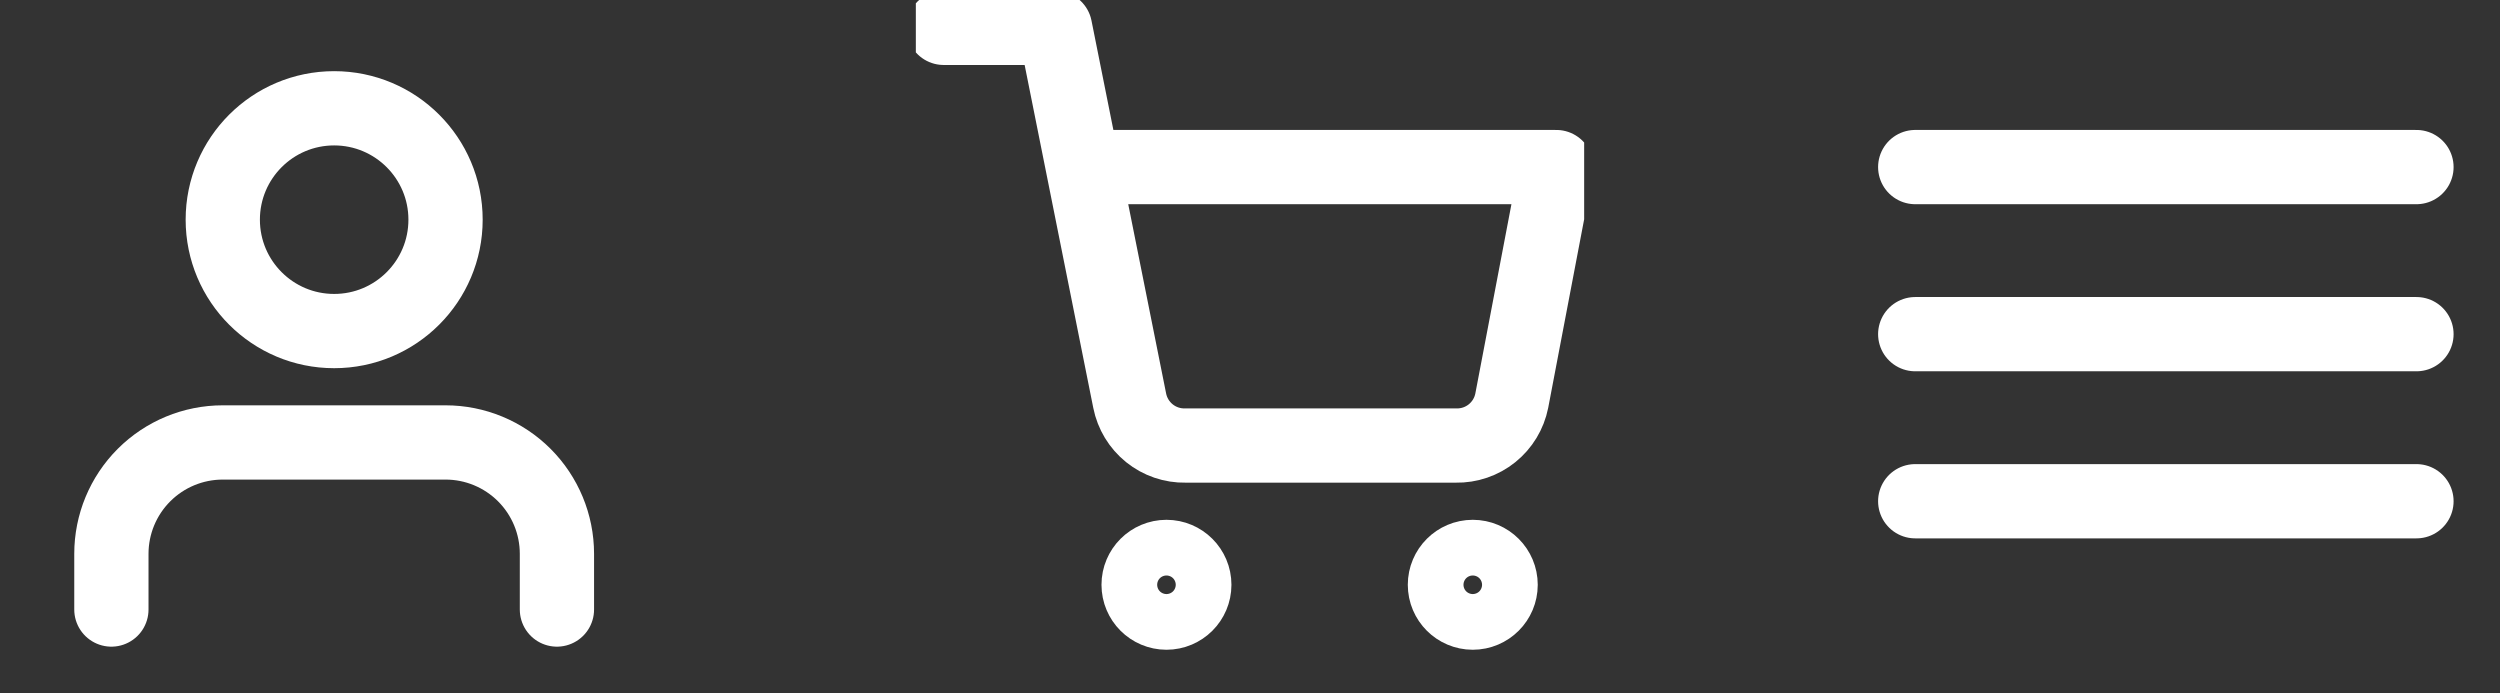 <svg width="101" height="28" viewBox="0 0 101 28" fill="none" xmlns="http://www.w3.org/2000/svg">
<rect x="0" y="0" width="101" height="28" fill="#333333" stroke="none"/>
<path d="M77.375 13.5H97.625" stroke="white" stroke-width="3" stroke-linecap="round" stroke-linejoin="round"/>
<path d="M77.375 6.75H97.625" stroke="white" stroke-width="3" stroke-linecap="round" stroke-linejoin="round"/>
<path d="M77.375 20.25H97.625" stroke="white" stroke-width="3" stroke-linecap="round" stroke-linejoin="round"/>
<g clip-path="url(#clip0_1_17)">
<path d="M47.125 24.75C47.746 24.75 48.25 24.246 48.25 23.625C48.25 23.004 47.746 22.5 47.125 22.5C46.504 22.5 46 23.004 46 23.625C46 24.246 46.504 24.75 47.125 24.75Z" stroke="white" stroke-width="3" stroke-linecap="round" stroke-linejoin="round"/>
<path d="M59.5 24.75C60.121 24.75 60.625 24.246 60.625 23.625C60.625 23.004 60.121 22.5 59.5 22.5C58.879 22.5 58.375 23.004 58.375 23.625C58.375 24.246 58.879 24.75 59.5 24.75Z" stroke="white" stroke-width="3" stroke-linecap="round" stroke-linejoin="round"/>
<path d="M38.125 1.125H42.625L45.64 16.189C45.743 16.707 46.025 17.172 46.436 17.503C46.847 17.834 47.362 18.01 47.89 18H58.825C59.353 18.01 59.868 17.834 60.279 17.503C60.69 17.172 60.972 16.707 61.075 16.189L62.875 6.75H43.75" stroke="white" stroke-width="3" stroke-linecap="round" stroke-linejoin="round"/>
</g>
<path d="M22.5 24.625V22.375C22.5 21.181 22.026 20.037 21.182 19.193C20.338 18.349 19.194 17.875 18 17.875H9C7.807 17.875 6.662 18.349 5.818 19.193C4.974 20.037 4.5 21.181 4.5 22.375V24.625" stroke="white" stroke-width="3" stroke-linecap="round" stroke-linejoin="round"/>
<path d="M13.5 13.375C15.985 13.375 18 11.36 18 8.875C18 6.39 15.985 4.375 13.5 4.375C11.015 4.375 9 6.39 9 8.875C9 11.36 11.015 13.375 13.5 13.375Z" stroke="white" stroke-width="3" stroke-linecap="round" stroke-linejoin="round"/>
<defs>
<clipPath id="clip0_1_17">
<rect width="27" height="27" fill="white" transform="translate(37)"/>
</clipPath>
</defs>
</svg>
